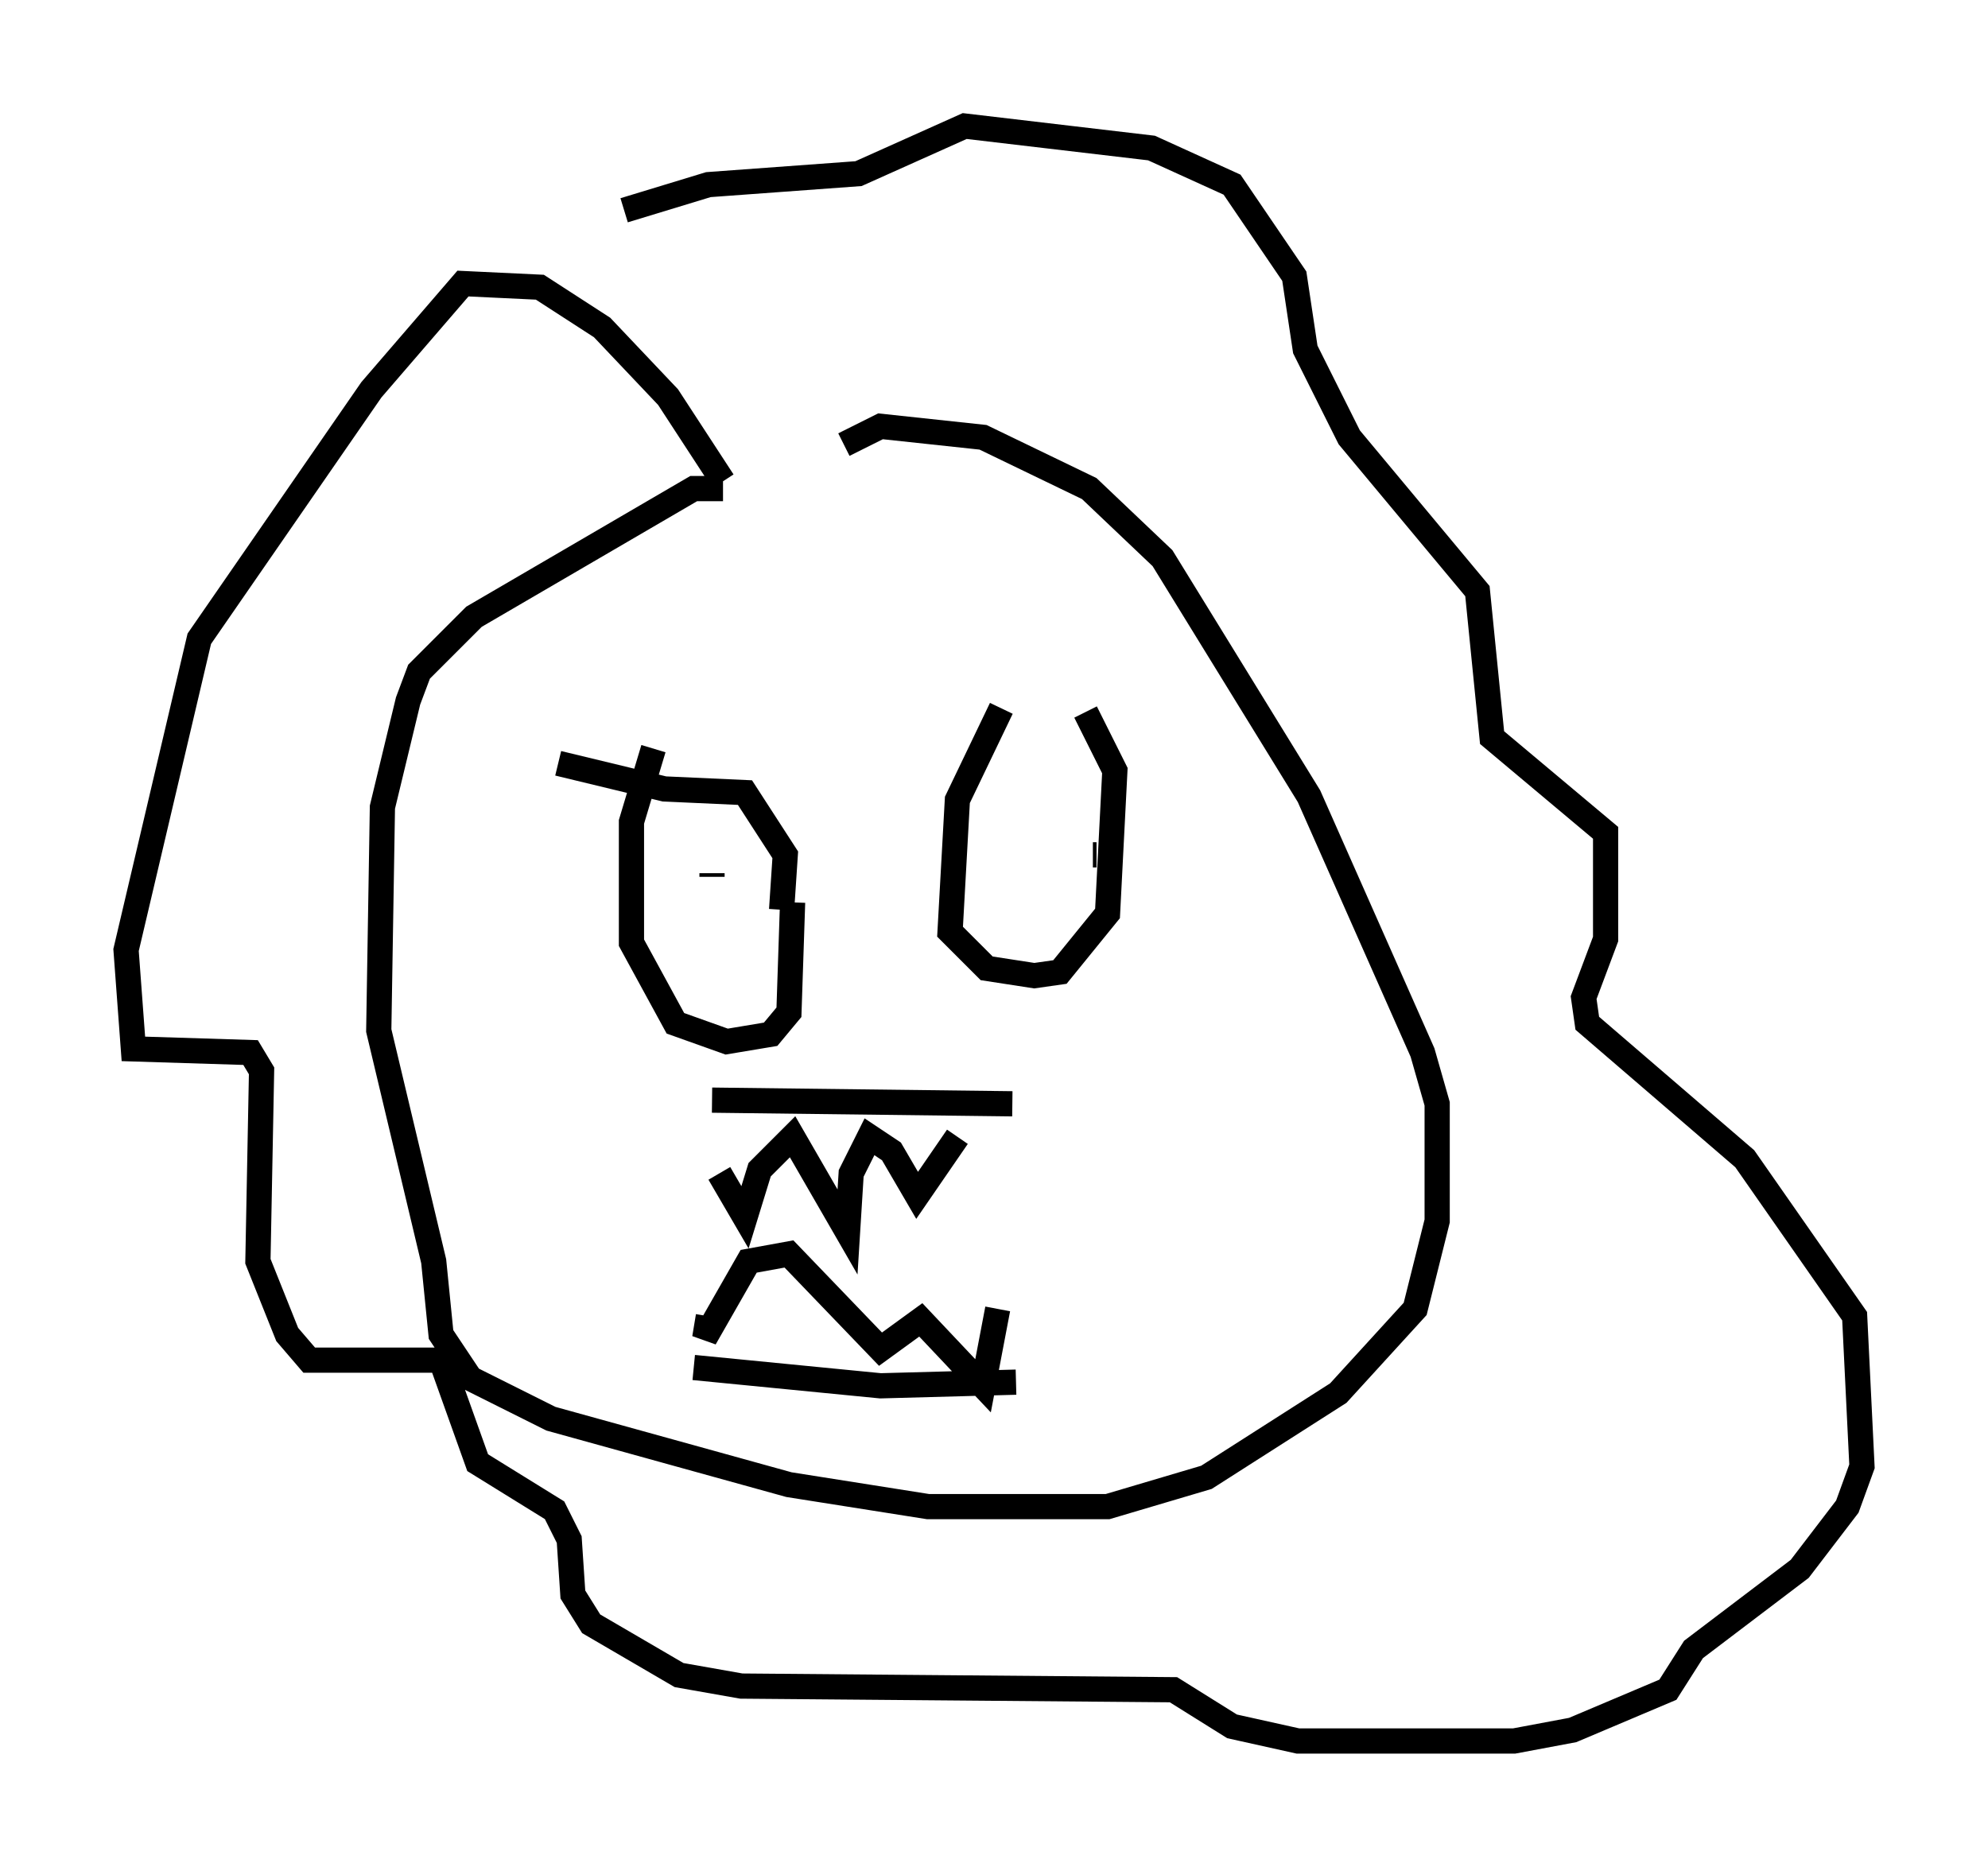 <?xml version="1.0" encoding="utf-8" ?>
<svg baseProfile="full" height="74.056" version="1.1" width="78.849" xmlns="http://www.w3.org/2000/svg" xmlns:ev="http://www.w3.org/2001/xml-events" xmlns:xlink="http://www.w3.org/1999/xlink"><defs /><rect fill="white" height="74.056" width="78.849" x="0" y="0" /><path d="M28.24, 44.799 m0.291, 1.743 l1.017, 1.743 0.581, -1.888 l1.307, -1.307 2.179, 3.777 l0.145, -2.324 0.726, -1.453 l0.872, 0.581 1.017, 1.743 l1.598, -2.324 m-9.732, -1.453 l11.911, 0.145 m-12.056, 8.425 l-0.145, 0.872 1.743, -3.05 l1.598, -0.291 3.631, 3.777 l1.598, -1.162 2.469, 2.615 l0.581, -3.05 m0.726, 2.905 l-5.374, 0.145 -7.408, -0.726 m-1.598, -24.547 l-0.872, 2.905 0.0, 4.793 l1.743, 3.196 2.034, 0.726 l1.743, -0.291 0.726, -0.872 l0.145, -4.358 m8.279, -7.698 l-1.743, 3.631 -0.291, 5.229 l1.453, 1.453 1.888, 0.291 l1.017, -0.145 1.888, -2.324 l0.291, -5.665 -1.162, -2.324 m-12.056, 7.844 l0.145, -2.179 -1.598, -2.469 l-3.196, -0.145 -4.212, -1.017 m6.101, 4.358 l0.0, 0.145 m15.106, -0.872 l0.145, 0.0 m-14.816, -14.816 l-2.179, -3.341 -2.615, -2.76 l-2.469, -1.598 -3.05, -0.145 l-3.631, 4.212 -6.827, 9.877 l-2.905, 12.346 0.291, 3.922 l4.648, 0.145 0.436, 0.726 l-0.145, 7.553 1.162, 2.905 l0.872, 1.017 5.229, 0.0 l1.453, 4.067 3.05, 1.888 l0.581, 1.162 0.145, 2.179 l0.726, 1.162 3.486, 2.034 l2.469, 0.436 17.14, 0.145 l2.324, 1.453 2.615, 0.581 l8.57, 0.0 2.324, -0.436 l3.777, -1.598 1.017, -1.598 l4.212, -3.196 1.888, -2.469 l0.581, -1.598 -0.291, -5.955 l-4.358, -6.246 -6.246, -5.374 l-0.145, -1.017 0.872, -2.324 l0.0, -4.212 -4.503, -3.777 l-0.581, -5.81 -5.084, -6.101 l-1.743, -3.486 -0.436, -2.905 l-2.469, -3.631 -3.196, -1.453 l-7.408, -0.872 -4.212, 1.888 l-5.955, 0.436 -3.341, 1.017 m3.922, 11.039 l-1.162, 0.0 -8.715, 5.084 l-2.179, 2.179 -0.436, 1.162 l-1.017, 4.212 -0.145, 8.86 l2.179, 9.151 0.291, 2.905 l1.162, 1.743 3.196, 1.598 l9.441, 2.615 5.52, 0.872 l7.117, 0.0 3.922, -1.162 l5.229, -3.341 3.05, -3.341 l0.872, -3.486 0.0, -4.648 l-0.581, -2.034 -4.503, -10.168 l-5.81, -9.441 -2.905, -2.76 l-4.212, -2.034 -4.067, -0.436 l-1.453, 0.726 " fill="none" stroke="black" stroke-width="1" /></svg>